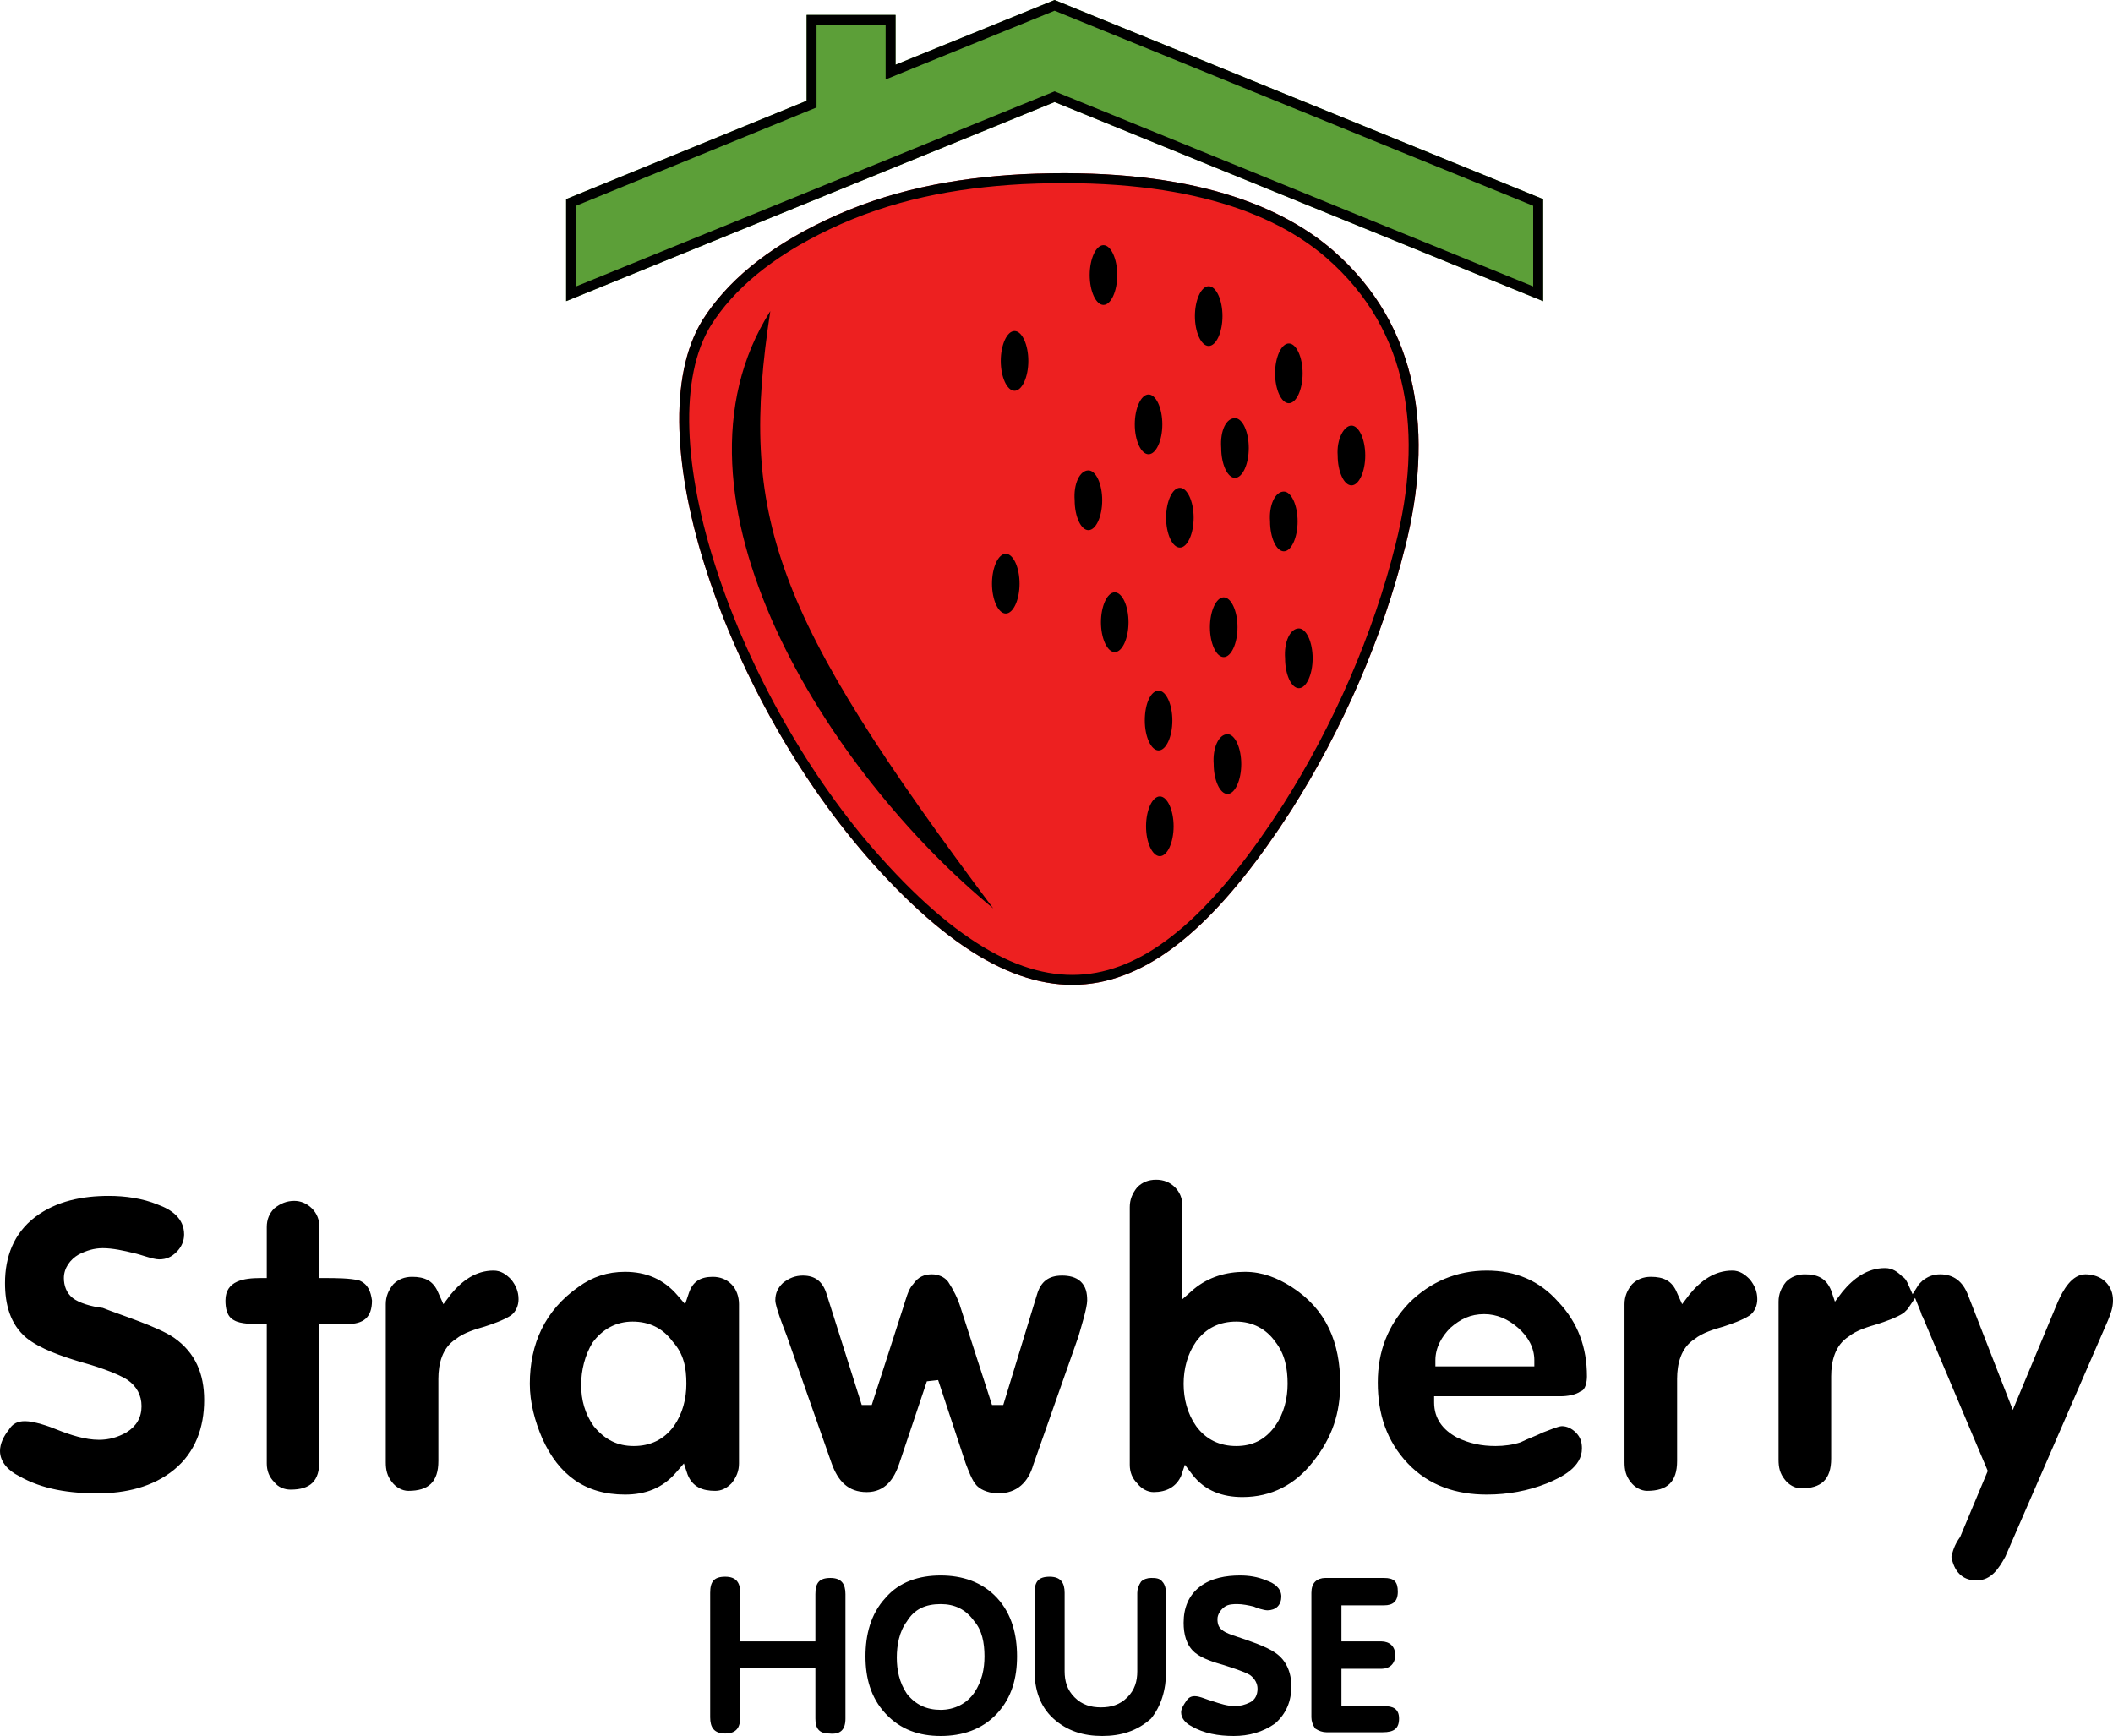 <svg width="213" height="175" viewBox="0 0 213 175" fill="none" xmlns="http://www.w3.org/2000/svg">
<g clip-path="url(#clip0_226_265)">
<path fill-rule="evenodd" clip-rule="evenodd" d="M83.205 22.204C77.144 25.089 73.23 28.476 70.831 32.24C63.761 43.656 73.483 70.878 88.003 87.061C105.174 106.254 117.295 101.613 130.173 81.666C135.35 73.512 139.391 64.229 141.663 55.071C144.44 44.032 143.305 32.992 134.339 25.215C128.658 20.322 119.063 16.81 103.028 17.562C96.083 17.939 89.518 19.193 83.205 22.204Z" fill="#ED2020"/>
<path fill-rule="evenodd" clip-rule="evenodd" d="M57.069 20.072L81.311 10.161V1.505H90.276V6.523L106.311 0L155.552 20.072V30.358L106.311 10.287L57.069 30.358V20.072Z" fill="#5C9F38"/>
<path fill-rule="evenodd" clip-rule="evenodd" d="M111.235 24.713C111.992 24.713 112.623 26.093 112.623 27.724C112.623 29.356 111.992 30.736 111.235 30.736C110.477 30.736 109.846 29.356 109.846 27.724C109.846 26.093 110.477 24.713 111.235 24.713Z" fill="black"/>
<path fill-rule="evenodd" clip-rule="evenodd" d="M121.841 28.853C122.598 28.853 123.23 30.233 123.23 31.864C123.23 33.496 122.598 34.876 121.841 34.876C121.083 34.876 120.452 33.496 120.452 31.864C120.452 30.233 121.083 28.853 121.841 28.853Z" fill="black"/>
<path fill-rule="evenodd" clip-rule="evenodd" d="M129.922 34.623C130.679 34.623 131.311 36.004 131.311 37.635C131.311 39.267 130.679 40.647 129.922 40.647C129.164 40.647 128.533 39.267 128.533 37.635C128.533 36.004 129.164 34.623 129.922 34.623Z" fill="black"/>
<path fill-rule="evenodd" clip-rule="evenodd" d="M136.234 42.904C136.992 42.904 137.623 44.284 137.623 45.916C137.623 47.547 136.992 48.927 136.234 48.927C135.476 48.927 134.845 47.547 134.845 45.916C134.719 44.284 135.476 42.904 136.234 42.904Z" fill="black"/>
<path fill-rule="evenodd" clip-rule="evenodd" d="M115.779 39.767C116.537 39.767 117.168 41.148 117.168 42.779C117.168 44.41 116.537 45.791 115.779 45.791C115.022 45.791 114.391 44.41 114.391 42.779C114.391 41.148 115.022 39.767 115.779 39.767Z" fill="black"/>
<path fill-rule="evenodd" clip-rule="evenodd" d="M102.271 33.37C103.028 33.37 103.66 34.75 103.66 36.381C103.66 38.013 103.028 39.393 102.271 39.393C101.513 39.393 100.882 38.013 100.882 36.381C100.882 34.75 101.513 33.37 102.271 33.37Z" fill="black"/>
<path fill-rule="evenodd" clip-rule="evenodd" d="M101.387 55.824C102.144 55.824 102.776 57.205 102.776 58.836C102.776 60.467 102.144 61.848 101.387 61.848C100.629 61.848 99.998 60.467 99.998 58.836C99.998 57.205 100.629 55.824 101.387 55.824Z" fill="black"/>
<path fill-rule="evenodd" clip-rule="evenodd" d="M109.719 47.418C110.477 47.418 111.108 48.799 111.108 50.43C111.108 52.061 110.477 53.442 109.719 53.442C108.962 53.442 108.331 52.061 108.331 50.43C108.204 48.799 108.836 47.418 109.719 47.418Z" fill="black"/>
<path fill-rule="evenodd" clip-rule="evenodd" d="M124.492 42.15C125.25 42.15 125.881 43.53 125.881 45.161C125.881 46.793 125.25 48.173 124.492 48.173C123.735 48.173 123.103 46.793 123.103 45.161C122.976 43.404 123.608 42.15 124.492 42.15Z" fill="black"/>
<path fill-rule="evenodd" clip-rule="evenodd" d="M129.417 49.552C130.174 49.552 130.805 50.932 130.805 52.564C130.805 54.195 130.174 55.575 129.417 55.575C128.658 55.575 128.028 54.195 128.028 52.564C127.901 50.932 128.533 49.552 129.417 49.552Z" fill="black"/>
<path fill-rule="evenodd" clip-rule="evenodd" d="M118.937 49.175C119.694 49.175 120.325 50.556 120.325 52.187C120.325 53.819 119.694 55.199 118.937 55.199C118.179 55.199 117.548 53.819 117.548 52.187C117.548 50.556 118.179 49.175 118.937 49.175Z" fill="black"/>
<path fill-rule="evenodd" clip-rule="evenodd" d="M112.371 59.714C113.129 59.714 113.76 61.094 113.76 62.726C113.76 64.357 113.129 65.737 112.371 65.737C111.614 65.737 110.982 64.357 110.982 62.726C110.982 61.094 111.614 59.714 112.371 59.714Z" fill="black"/>
<path fill-rule="evenodd" clip-rule="evenodd" d="M123.356 60.215C124.113 60.215 124.745 61.595 124.745 63.227C124.745 64.858 124.113 66.238 123.356 66.238C122.598 66.238 121.966 64.858 121.966 63.227C121.966 61.595 122.598 60.215 123.356 60.215Z" fill="black"/>
<path fill-rule="evenodd" clip-rule="evenodd" d="M130.93 63.351C131.688 63.351 132.32 64.731 132.32 66.363C132.32 67.994 131.688 69.374 130.93 69.374C130.173 69.374 129.541 67.994 129.541 66.363C129.416 64.731 130.046 63.351 130.93 63.351Z" fill="black"/>
<path fill-rule="evenodd" clip-rule="evenodd" d="M116.79 69.623C117.548 69.623 118.179 71.004 118.179 72.635C118.179 74.266 117.548 75.647 116.79 75.647C116.033 75.647 115.401 74.266 115.401 72.635C115.401 70.878 116.033 69.623 116.79 69.623Z" fill="black"/>
<path fill-rule="evenodd" clip-rule="evenodd" d="M116.916 80.287C117.674 80.287 118.305 81.667 118.305 83.298C118.305 84.93 117.674 86.31 116.916 86.31C116.159 86.31 115.527 84.93 115.527 83.298C115.527 81.667 116.159 80.287 116.916 80.287Z" fill="black"/>
<path fill-rule="evenodd" clip-rule="evenodd" d="M123.735 74.014C124.492 74.014 125.124 75.395 125.124 77.026C125.124 78.657 124.492 80.038 123.735 80.038C122.977 80.038 122.346 78.657 122.346 77.026C122.22 75.395 122.851 74.014 123.735 74.014Z" fill="black"/>
<path fill-rule="evenodd" clip-rule="evenodd" d="M77.65 31.362C65.781 50.054 83.458 77.903 100.124 91.577C77.776 61.721 74.493 52.061 77.65 31.362Z" fill="black"/>
<path fill-rule="evenodd" clip-rule="evenodd" d="M7.323 130.842C6.692 130.34 6.439 129.587 6.439 128.835C6.439 127.831 7.071 126.953 7.954 126.451C8.712 126.075 9.469 125.824 10.353 125.824C11.363 125.824 12.5 126.075 13.51 126.326C14.141 126.451 15.404 126.953 16.035 126.953C16.793 126.953 17.297 126.702 17.803 126.201C18.308 125.699 18.56 125.072 18.56 124.444C18.56 122.814 17.297 121.935 15.909 121.433C14.394 120.806 12.626 120.555 10.985 120.555C8.333 120.555 5.682 121.057 3.535 122.688C1.389 124.319 0.505 126.702 0.505 129.337C0.505 131.47 1.01 133.476 2.651 134.857C4.04 135.986 6.313 136.738 7.954 137.24C9.343 137.617 11.742 138.369 12.879 139.121C13.762 139.748 14.267 140.627 14.267 141.756C14.267 142.885 13.762 143.764 12.752 144.391C11.868 144.893 10.985 145.143 9.975 145.143C8.586 145.143 7.071 144.641 5.808 144.139C4.924 143.764 3.409 143.262 2.525 143.262C1.768 143.262 1.263 143.512 0.884 144.139C0.379 144.766 0 145.52 0 146.272C0 147.401 0.884 148.28 1.894 148.782C4.293 150.161 7.071 150.538 9.848 150.538C12.626 150.538 15.404 149.911 17.55 148.155C19.697 146.397 20.58 143.889 20.58 141.129C20.58 138.494 19.697 136.361 17.55 134.857C15.909 133.728 12.247 132.599 10.353 131.845C9.217 131.72 7.954 131.344 7.323 130.842ZM36.236 129.086C35.353 128.835 33.711 128.835 32.828 128.835H32.196V123.692C32.196 122.939 31.944 122.312 31.439 121.81C30.934 121.308 30.302 121.057 29.671 121.057C28.913 121.057 28.282 121.308 27.651 121.81C27.146 122.312 26.893 122.939 26.893 123.692V128.835H26.262C24.621 128.835 22.727 129.086 22.727 131.093C22.727 131.845 22.853 132.724 23.61 133.1C24.242 133.476 25.505 133.476 26.262 133.476H26.893V147.526C26.893 148.28 27.146 148.907 27.651 149.409C28.03 149.911 28.661 150.161 29.292 150.161C31.312 150.161 32.196 149.283 32.196 147.276V133.476H34.974C36.615 133.476 37.499 132.849 37.499 131.093C37.373 130.215 37.12 129.462 36.236 129.086ZM44.191 130.34C43.686 129.086 42.802 128.71 41.539 128.71C40.782 128.71 40.151 128.96 39.645 129.462C39.141 130.089 38.888 130.716 38.888 131.469V147.401C38.888 148.155 39.014 148.782 39.519 149.409C39.898 149.911 40.529 150.286 41.161 150.286C43.181 150.286 44.191 149.409 44.191 147.276V138.996C44.191 137.49 44.57 135.86 45.959 134.982C46.716 134.355 47.979 133.978 48.862 133.728C49.62 133.476 50.756 133.1 51.514 132.599C52.019 132.222 52.272 131.595 52.272 130.968C52.272 130.215 52.019 129.587 51.514 128.96C51.009 128.458 50.504 128.082 49.746 128.082C47.979 128.082 46.59 129.086 45.453 130.466L44.696 131.469L44.191 130.34ZM74.493 147.526V131.469C74.493 130.716 74.241 129.964 73.736 129.462C73.231 128.96 72.599 128.71 71.842 128.71C70.579 128.71 69.822 129.211 69.443 130.34L69.064 131.469L68.306 130.591C66.918 128.96 65.15 128.208 63.004 128.208C61.236 128.208 59.721 128.71 58.332 129.713C54.923 132.097 53.408 135.484 53.408 139.498C53.408 141.379 53.913 143.262 54.67 145.018C56.312 148.655 58.963 150.663 63.004 150.663C65.024 150.663 66.791 150.036 68.18 148.405L68.938 147.526L69.317 148.655C69.822 149.911 70.832 150.286 72.094 150.286C72.725 150.286 73.231 150.036 73.736 149.534C74.241 148.907 74.493 148.28 74.493 147.526ZM69.19 139.498C69.19 141.004 68.811 142.508 67.928 143.764C66.918 145.143 65.529 145.77 63.887 145.77C62.246 145.77 60.983 145.143 59.847 143.764C58.963 142.508 58.584 141.129 58.584 139.623C58.584 138.118 58.963 136.613 59.721 135.359C60.731 133.978 62.12 133.226 63.761 133.226C65.402 133.226 66.791 133.853 67.801 135.232C68.938 136.488 69.19 137.867 69.19 139.498ZM109.593 131.093C109.593 130.34 109.467 129.713 108.962 129.211C108.457 128.71 107.699 128.584 107.068 128.584C105.679 128.584 104.922 129.211 104.543 130.466L101.134 141.631H99.998L96.841 131.845C96.589 130.968 96.084 129.964 95.579 129.211C95.2 128.71 94.569 128.459 93.937 128.459C93.18 128.459 92.548 128.71 92.043 129.462C91.538 129.964 91.286 131.093 91.033 131.845L87.877 141.631H86.867L83.331 130.466C82.953 129.211 82.195 128.584 80.933 128.584C80.175 128.584 79.544 128.835 78.912 129.337C78.407 129.839 78.155 130.34 78.155 131.093C78.155 131.72 79.039 133.978 79.291 134.605L83.836 147.526C84.468 149.283 85.478 150.412 87.372 150.412C89.266 150.412 90.149 149.032 90.654 147.526L93.432 139.248L94.569 139.121L97.346 147.526C97.599 148.155 97.977 149.284 98.483 149.784C98.988 150.286 99.871 150.538 100.629 150.538C102.523 150.538 103.659 149.409 104.164 147.653L108.71 134.731C108.962 133.853 109.593 131.845 109.593 131.093ZM135.098 139.498C135.098 135.359 133.709 131.971 130.173 129.713C128.785 128.835 127.269 128.208 125.502 128.208C123.608 128.208 121.841 128.71 120.325 129.964L119.189 130.968V121.559C119.189 120.806 118.937 120.179 118.432 119.677C117.927 119.175 117.295 118.925 116.538 118.925C115.78 118.925 115.149 119.175 114.644 119.677C114.139 120.304 113.886 120.932 113.886 121.685V147.653C113.886 148.405 114.139 149.032 114.644 149.534C115.023 150.036 115.654 150.412 116.285 150.412C117.548 150.412 118.558 149.911 119.063 148.782L119.442 147.653L120.199 148.655C121.462 150.286 123.23 150.914 125.25 150.914C128.153 150.914 130.552 149.659 132.32 147.401C134.34 144.893 135.098 142.383 135.098 139.498ZM129.795 139.498C129.795 141.004 129.416 142.508 128.533 143.764C127.522 145.143 126.259 145.77 124.618 145.77C122.976 145.77 121.588 145.143 120.578 143.764C119.694 142.508 119.315 141.004 119.315 139.498C119.315 137.992 119.694 136.488 120.578 135.232C121.588 133.853 122.976 133.226 124.618 133.226C126.259 133.226 127.649 133.978 128.533 135.232C129.543 136.488 129.795 137.992 129.795 139.498ZM159.972 138.746C159.972 135.86 159.087 133.351 157.067 131.218C155.174 129.086 152.775 128.082 149.87 128.082C146.84 128.082 144.189 129.211 142.042 131.344C139.896 133.602 138.886 136.236 138.886 139.373C138.886 142.508 139.769 145.268 141.916 147.526C144.062 149.784 146.84 150.663 149.87 150.663C152.016 150.663 154.037 150.286 155.931 149.534C157.446 148.907 159.466 147.903 159.466 146.022C159.466 145.395 159.34 144.893 158.835 144.391C158.456 144.014 157.951 143.764 157.446 143.764C157.067 143.764 155.931 144.266 155.552 144.391C154.794 144.766 154.037 145.018 153.28 145.395C152.521 145.645 151.638 145.77 150.754 145.77C149.365 145.77 148.103 145.52 146.84 144.893C145.451 144.139 144.567 143.01 144.567 141.379V140.752H157.319C157.951 140.752 158.835 140.627 159.34 140.25C159.845 140.125 159.972 139.248 159.972 138.746ZM154.668 137.742H144.694V137.115C144.694 135.86 145.324 134.731 146.208 133.853C147.218 132.974 148.229 132.473 149.617 132.473C150.881 132.473 152.016 132.974 153.027 133.853C154.037 134.731 154.668 135.86 154.668 137.115V137.742ZM169.061 130.34C168.556 129.086 167.672 128.71 166.41 128.71C165.653 128.71 165.021 128.96 164.516 129.462C164.011 130.089 163.759 130.716 163.759 131.469V147.401C163.759 148.155 163.885 148.782 164.39 149.409C164.768 149.911 165.4 150.286 166.032 150.286C168.052 150.286 169.061 149.409 169.061 147.276V138.996C169.061 137.49 169.441 135.86 170.83 134.982C171.587 134.355 172.849 133.978 173.734 133.728C174.491 133.476 175.628 133.1 176.385 132.599C176.89 132.222 177.142 131.595 177.142 130.968C177.142 130.215 176.89 129.587 176.385 128.96C175.88 128.458 175.374 128.082 174.617 128.082C172.849 128.082 171.46 129.086 170.325 130.466L169.566 131.469L169.061 130.34ZM196.712 156.935C196.965 158.315 197.722 159.319 199.238 159.319C200.753 159.319 201.51 158.064 202.142 156.935L212.495 133.1C212.748 132.473 213 131.845 213 131.093C213 130.34 212.748 129.713 212.243 129.211C211.738 128.71 210.98 128.459 210.223 128.459C208.834 128.459 207.95 130.089 207.445 131.218L202.899 142.133L198.354 130.466C197.849 129.211 196.965 128.459 195.577 128.459C194.818 128.459 194.313 128.71 193.808 129.086C193.683 129.211 193.556 129.337 193.43 129.462L192.798 130.466L192.294 129.337C192.167 129.086 192.041 128.835 191.789 128.71C191.284 128.208 190.779 127.831 190.02 127.831C188.253 127.831 186.864 128.835 185.727 130.215L184.97 131.218L184.592 130.089C184.087 128.835 183.203 128.459 181.94 128.459C181.183 128.459 180.551 128.71 180.046 129.211C179.541 129.839 179.289 130.466 179.289 131.218V147.151C179.289 147.903 179.415 148.53 179.921 149.157C180.299 149.659 180.93 150.036 181.561 150.036C183.582 150.036 184.592 149.157 184.592 147.026V138.746C184.592 137.24 184.97 135.609 186.359 134.731C187.116 134.103 188.38 133.728 189.263 133.476C190.02 133.226 191.157 132.849 191.914 132.347C192.041 132.222 192.167 132.097 192.294 131.971L193.051 130.842L193.556 132.097C193.683 132.347 193.683 132.599 193.808 132.724L200.375 148.28L197.596 154.928C196.965 155.806 196.839 156.433 196.712 156.935Z" fill="black"/>
<path fill-rule="evenodd" clip-rule="evenodd" d="M85.225 173.244V160.699C85.225 159.696 84.846 159.069 83.71 159.069C82.573 159.069 82.195 159.57 82.195 160.699V165.466H74.619V160.573C74.619 159.57 74.24 158.943 73.104 158.943C71.968 158.943 71.589 159.444 71.589 160.573V173.119C71.589 174.123 71.968 174.75 73.104 174.75C74.24 174.75 74.619 174.123 74.619 173.119V168.101H82.195V173.244C82.195 174.248 82.573 174.75 83.584 174.75C84.72 174.875 85.225 174.373 85.225 173.244ZM102.522 166.972C102.522 164.839 102.017 162.706 100.502 161.075C98.987 159.444 96.967 158.817 94.821 158.817C92.674 158.817 90.654 159.444 89.265 161.075C87.75 162.706 87.245 164.839 87.245 166.972C87.245 169.105 87.75 171.111 89.265 172.742C90.78 174.373 92.674 175 94.821 175C96.967 175 98.987 174.373 100.502 172.742C102.017 171.111 102.522 169.105 102.522 166.972ZM99.24 166.972C99.24 168.226 98.987 169.48 98.23 170.609C97.472 171.738 96.21 172.365 94.821 172.365C93.432 172.365 92.295 171.865 91.412 170.736C90.654 169.607 90.401 168.351 90.401 167.097C90.401 165.843 90.654 164.462 91.412 163.459C92.169 162.204 93.305 161.702 94.821 161.702C96.21 161.702 97.346 162.204 98.23 163.459C98.987 164.337 99.24 165.591 99.24 166.972ZM117.547 168.476V160.573C117.547 160.198 117.421 159.696 117.169 159.444C116.916 159.069 116.411 159.069 116.032 159.069C115.653 159.069 115.275 159.194 115.022 159.444C114.77 159.821 114.643 160.198 114.643 160.573V168.476C114.643 169.48 114.391 170.359 113.633 171.111C112.876 171.865 111.992 172.115 110.982 172.115C109.972 172.115 109.088 171.865 108.33 171.111C107.573 170.359 107.32 169.48 107.32 168.476V160.573C107.32 159.57 106.942 158.943 105.805 158.943C104.669 158.943 104.29 159.444 104.29 160.573V168.476C104.29 170.234 104.795 171.99 106.184 173.244C107.573 174.498 109.214 175 111.108 175C113.002 175 114.643 174.498 116.032 173.244C117.042 171.99 117.547 170.359 117.547 168.476ZM123.229 164.337C122.851 164.087 122.724 163.71 122.724 163.208C122.724 162.706 123.103 162.204 123.481 161.954C123.86 161.702 124.365 161.702 124.745 161.702C125.25 161.702 125.88 161.829 126.385 161.954C126.639 162.079 127.396 162.33 127.774 162.33C128.153 162.33 128.532 162.204 128.784 161.954C129.038 161.702 129.163 161.327 129.163 160.95C129.163 160.072 128.406 159.57 127.648 159.319C126.764 158.943 125.88 158.817 124.997 158.817C123.608 158.817 122.093 159.069 120.956 159.946C119.82 160.825 119.315 162.079 119.315 163.585C119.315 164.714 119.568 165.843 120.451 166.595C121.209 167.222 122.471 167.599 123.356 167.849C124.113 168.101 125.375 168.476 126.007 168.853C126.512 169.23 126.764 169.732 126.764 170.234C126.764 170.861 126.512 171.363 126.007 171.613C125.502 171.865 124.997 171.99 124.491 171.99C123.734 171.99 122.976 171.738 122.219 171.488C121.714 171.363 120.956 170.986 120.451 170.986C120.073 170.986 119.82 171.111 119.568 171.488C119.315 171.865 119.062 172.24 119.062 172.617C119.062 173.244 119.568 173.746 120.073 173.996C121.335 174.75 122.851 175 124.365 175C125.88 175 127.269 174.624 128.532 173.746C129.668 172.742 130.173 171.488 130.173 169.982C130.173 168.603 129.668 167.347 128.532 166.595C127.648 165.968 125.754 165.341 124.618 164.964C124.24 164.839 123.481 164.587 123.229 164.337ZM141.031 173.244C141.031 172.24 140.401 171.99 139.517 171.99H135.224V168.226H139.264C139.642 168.226 140.021 168.101 140.274 167.849C140.526 167.599 140.653 167.222 140.653 166.847C140.653 166.47 140.526 166.093 140.274 165.843C140.021 165.591 139.642 165.466 139.264 165.466H135.224V161.828H139.517C140.401 161.828 140.906 161.452 140.906 160.448C140.906 159.444 140.526 159.069 139.517 159.069H133.582C133.204 159.069 132.825 159.194 132.572 159.444C132.32 159.696 132.194 160.072 132.194 160.573V173.119C132.194 173.495 132.32 173.871 132.572 174.248C132.951 174.498 133.33 174.624 133.709 174.624H139.391C140.526 174.624 141.031 174.248 141.031 173.244Z" fill="black"/>
<path d="M83.42 22.655L83.42 22.655C89.657 19.681 96.153 18.436 103.053 18.062C119.009 17.313 128.461 20.813 134.013 25.593C142.78 33.2 143.93 44.011 141.178 54.949L141.178 54.951C138.919 64.053 134.901 73.286 129.752 81.397C123.319 91.361 117.169 97.336 110.607 98.549C104.09 99.754 96.931 96.291 88.375 86.727L88.375 86.727C81.165 78.691 75.137 67.901 71.796 57.707C70.125 52.611 69.131 47.68 68.989 43.33C68.847 38.974 69.56 35.244 71.255 32.506C73.591 28.841 77.423 25.511 83.42 22.655Z" fill="#ED2020" stroke="black"/>
<path d="M106.122 9.824L57.569 29.615V20.407L81.5 10.624L81.811 10.497V10.161V2.005H89.776V6.523V7.266L90.464 6.986L106.31 0.54L155.052 20.408V29.615L106.499 9.824L106.311 9.747L106.122 9.824Z" fill="#5C9F38" stroke="black"/>
<path fill-rule="evenodd" clip-rule="evenodd" d="M111.235 24.713C111.992 24.713 112.623 26.093 112.623 27.724C112.623 29.356 111.992 30.736 111.235 30.736C110.477 30.736 109.846 29.356 109.846 27.724C109.846 26.093 110.477 24.713 111.235 24.713Z" fill="black"/>
<path fill-rule="evenodd" clip-rule="evenodd" d="M121.841 28.853C122.598 28.853 123.23 30.233 123.23 31.864C123.23 33.496 122.598 34.876 121.841 34.876C121.083 34.876 120.452 33.496 120.452 31.864C120.452 30.233 121.083 28.853 121.841 28.853Z" fill="black"/>
<path fill-rule="evenodd" clip-rule="evenodd" d="M129.922 34.623C130.679 34.623 131.311 36.004 131.311 37.635C131.311 39.267 130.679 40.647 129.922 40.647C129.164 40.647 128.533 39.267 128.533 37.635C128.533 36.004 129.164 34.623 129.922 34.623Z" fill="black"/>
<path fill-rule="evenodd" clip-rule="evenodd" d="M136.234 42.904C136.992 42.904 137.623 44.284 137.623 45.916C137.623 47.547 136.992 48.927 136.234 48.927C135.476 48.927 134.845 47.547 134.845 45.916C134.719 44.284 135.476 42.904 136.234 42.904Z" fill="black"/>
<path fill-rule="evenodd" clip-rule="evenodd" d="M115.779 39.767C116.537 39.767 117.168 41.148 117.168 42.779C117.168 44.41 116.537 45.791 115.779 45.791C115.022 45.791 114.391 44.41 114.391 42.779C114.391 41.148 115.022 39.767 115.779 39.767Z" fill="black"/>
<path fill-rule="evenodd" clip-rule="evenodd" d="M102.271 33.37C103.028 33.37 103.66 34.75 103.66 36.381C103.66 38.013 103.028 39.393 102.271 39.393C101.513 39.393 100.882 38.013 100.882 36.381C100.882 34.75 101.513 33.37 102.271 33.37Z" fill="black"/>
<path fill-rule="evenodd" clip-rule="evenodd" d="M101.387 55.824C102.144 55.824 102.776 57.205 102.776 58.836C102.776 60.467 102.144 61.848 101.387 61.848C100.629 61.848 99.998 60.467 99.998 58.836C99.998 57.205 100.629 55.824 101.387 55.824Z" fill="black"/>
<path fill-rule="evenodd" clip-rule="evenodd" d="M109.719 47.418C110.477 47.418 111.108 48.799 111.108 50.43C111.108 52.061 110.477 53.442 109.719 53.442C108.962 53.442 108.331 52.061 108.331 50.43C108.204 48.799 108.836 47.418 109.719 47.418Z" fill="black"/>
<path fill-rule="evenodd" clip-rule="evenodd" d="M124.492 42.15C125.25 42.15 125.881 43.53 125.881 45.161C125.881 46.793 125.25 48.173 124.492 48.173C123.735 48.173 123.103 46.793 123.103 45.161C122.976 43.404 123.608 42.15 124.492 42.15Z" fill="black"/>
<path fill-rule="evenodd" clip-rule="evenodd" d="M129.417 49.552C130.174 49.552 130.805 50.932 130.805 52.564C130.805 54.195 130.174 55.575 129.417 55.575C128.658 55.575 128.028 54.195 128.028 52.564C127.901 50.932 128.533 49.552 129.417 49.552Z" fill="black"/>
<path fill-rule="evenodd" clip-rule="evenodd" d="M118.937 49.175C119.694 49.175 120.325 50.556 120.325 52.187C120.325 53.819 119.694 55.199 118.937 55.199C118.179 55.199 117.548 53.819 117.548 52.187C117.548 50.556 118.179 49.175 118.937 49.175Z" fill="black"/>
<path fill-rule="evenodd" clip-rule="evenodd" d="M112.371 59.714C113.129 59.714 113.76 61.094 113.76 62.726C113.76 64.357 113.129 65.737 112.371 65.737C111.614 65.737 110.982 64.357 110.982 62.726C110.982 61.094 111.614 59.714 112.371 59.714Z" fill="black"/>
<path fill-rule="evenodd" clip-rule="evenodd" d="M123.356 60.215C124.113 60.215 124.745 61.595 124.745 63.227C124.745 64.858 124.113 66.238 123.356 66.238C122.598 66.238 121.966 64.858 121.966 63.227C121.966 61.595 122.598 60.215 123.356 60.215Z" fill="black"/>
<path fill-rule="evenodd" clip-rule="evenodd" d="M130.93 63.351C131.688 63.351 132.32 64.731 132.32 66.363C132.32 67.994 131.688 69.374 130.93 69.374C130.173 69.374 129.541 67.994 129.541 66.363C129.416 64.731 130.046 63.351 130.93 63.351Z" fill="black"/>
<path fill-rule="evenodd" clip-rule="evenodd" d="M116.79 69.623C117.548 69.623 118.179 71.004 118.179 72.635C118.179 74.266 117.548 75.647 116.79 75.647C116.033 75.647 115.401 74.266 115.401 72.635C115.401 70.878 116.033 69.623 116.79 69.623Z" fill="black"/>
<path fill-rule="evenodd" clip-rule="evenodd" d="M116.916 80.287C117.674 80.287 118.305 81.667 118.305 83.298C118.305 84.93 117.674 86.31 116.916 86.31C116.159 86.31 115.527 84.93 115.527 83.298C115.527 81.667 116.159 80.287 116.916 80.287Z" fill="black"/>
<path fill-rule="evenodd" clip-rule="evenodd" d="M123.735 74.014C124.492 74.014 125.124 75.395 125.124 77.026C125.124 78.657 124.492 80.038 123.735 80.038C122.977 80.038 122.346 78.657 122.346 77.026C122.22 75.395 122.851 74.014 123.735 74.014Z" fill="black"/>
<path fill-rule="evenodd" clip-rule="evenodd" d="M77.65 31.362C65.781 50.054 83.458 77.903 100.124 91.577C77.776 61.721 74.493 52.061 77.65 31.362Z" fill="black"/>
</g>
<defs>
<clipPath id="clip0_226_265">
<rect width="213" height="175" fill="white"/>
</clipPath>
</defs>
</svg>
